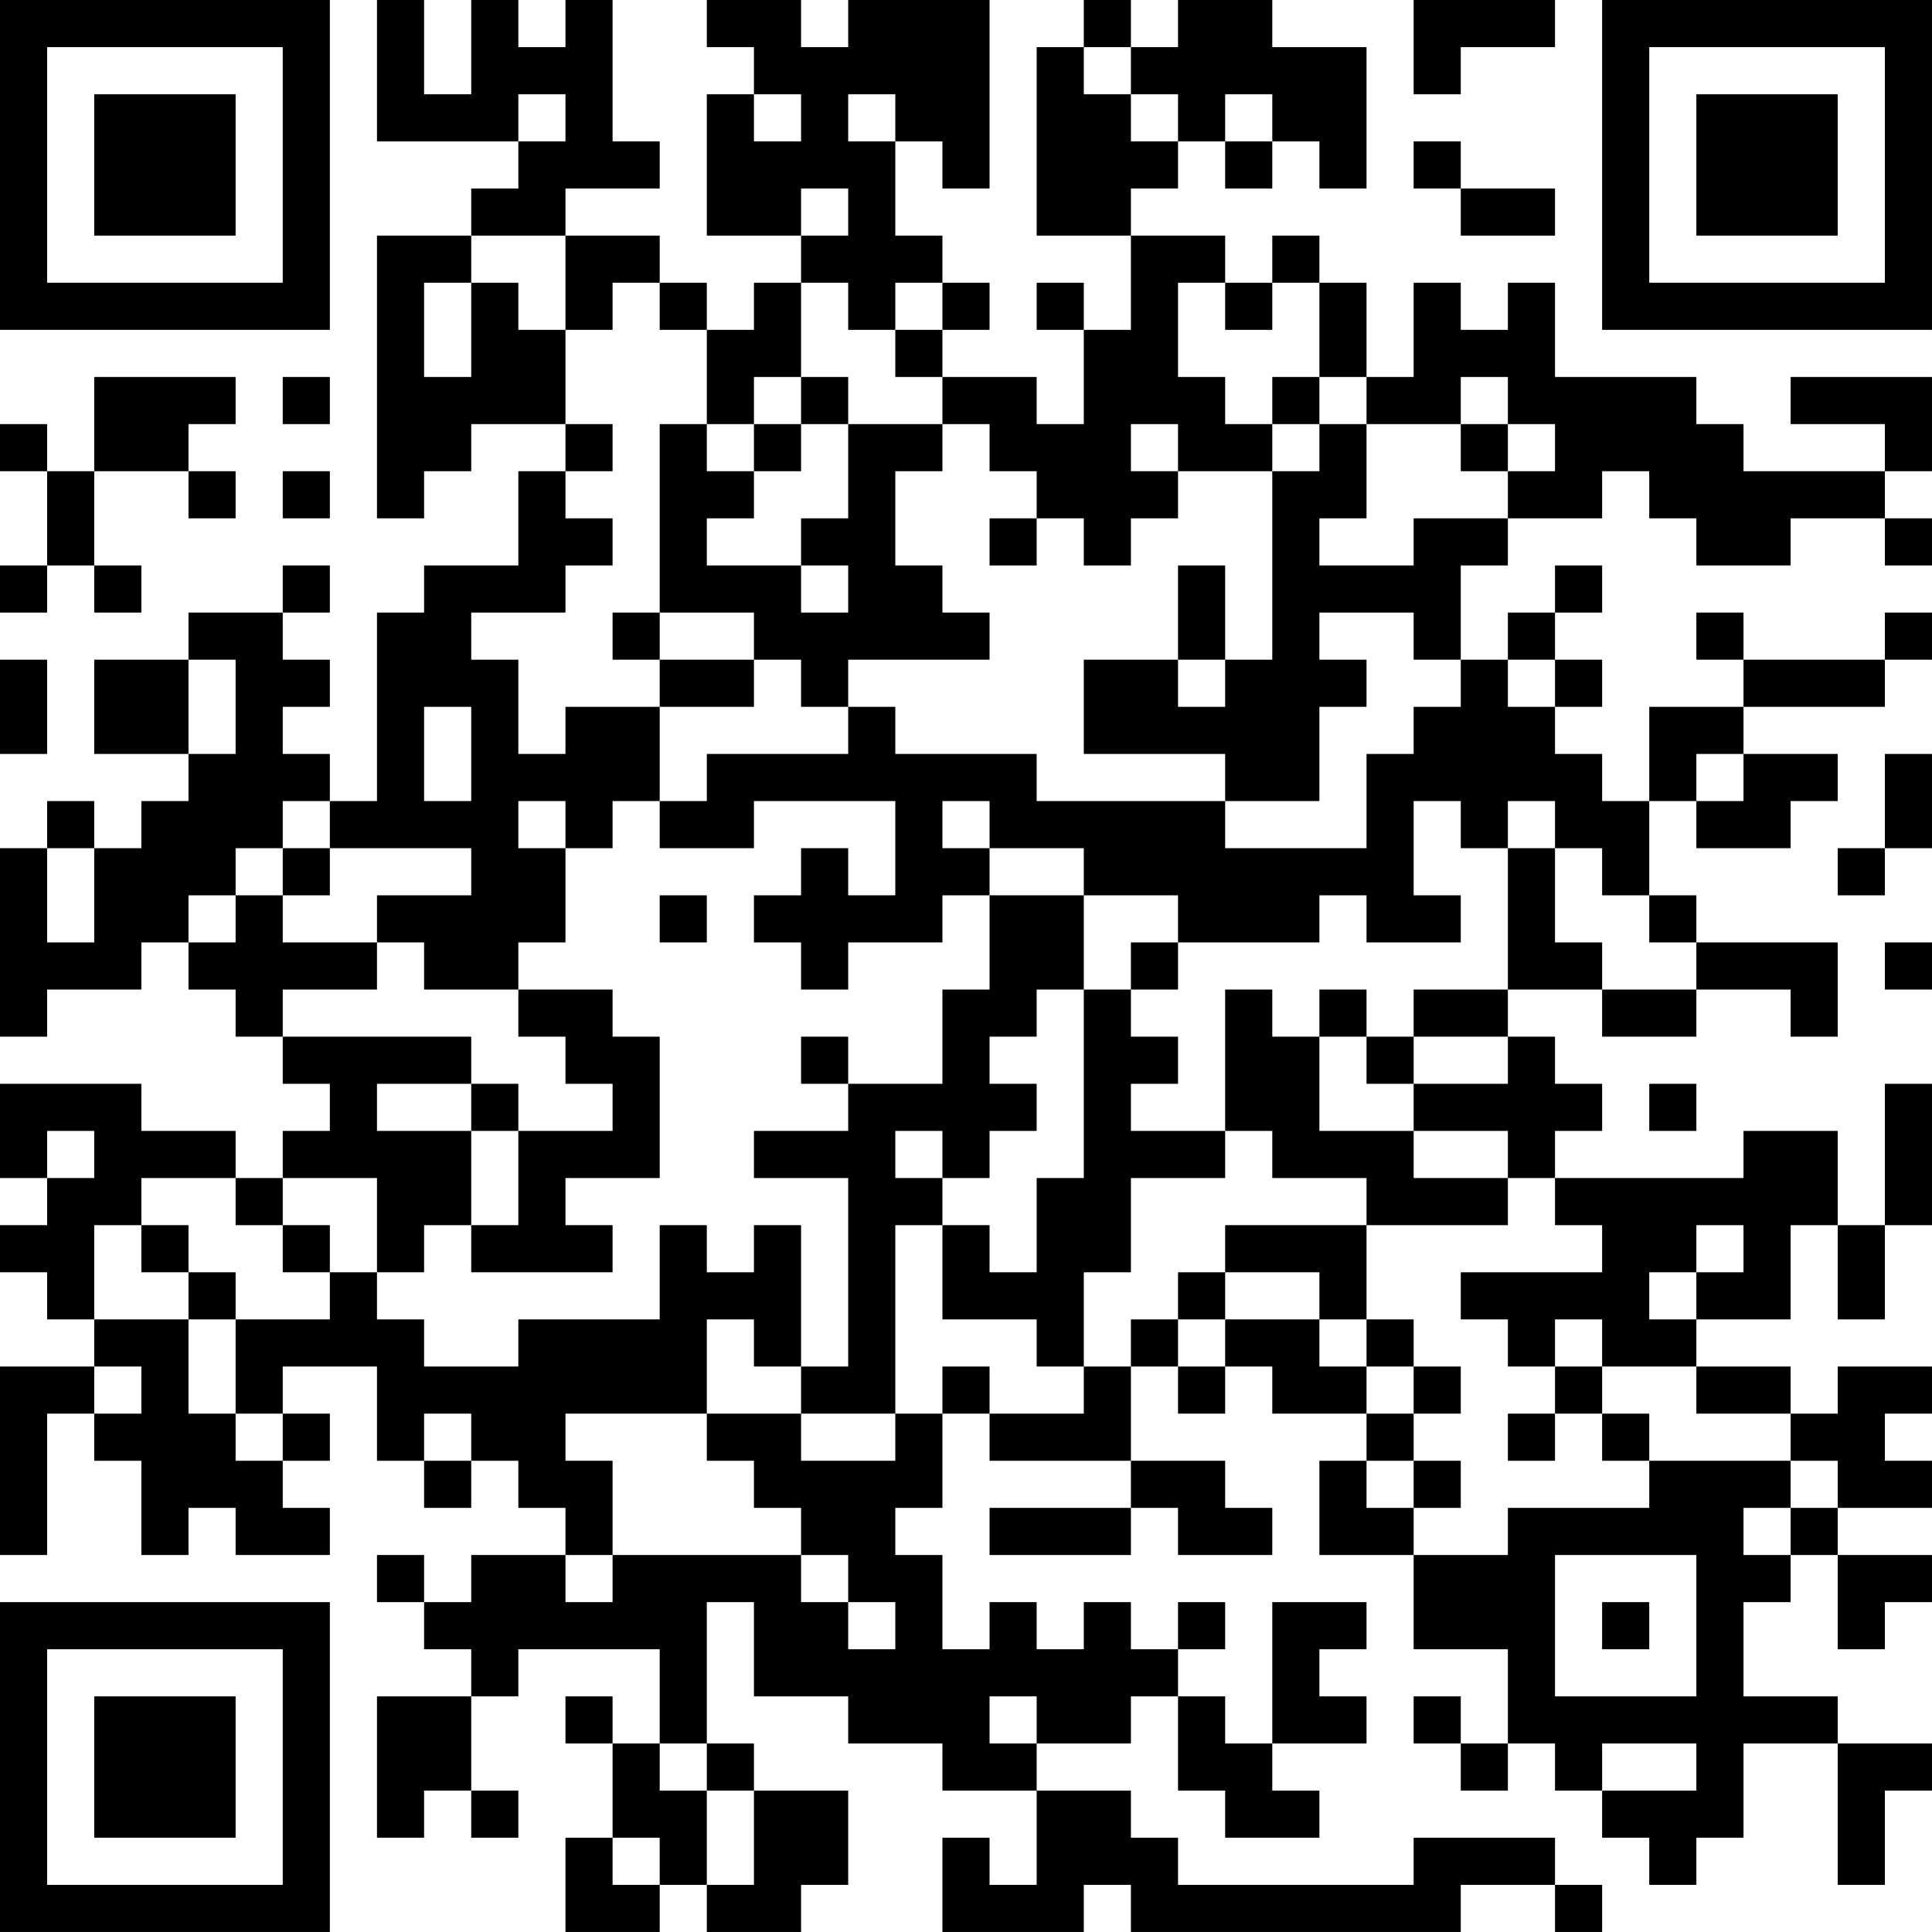 <?xml version="1.0" encoding="UTF-8"?>
<svg xmlns="http://www.w3.org/2000/svg" version="1.1" width="200" height="200" viewBox="0 0 200 200"><rect x="0" y="0" width="200" height="200" fill="#ffffff"/><g transform="scale(4.878)"><g transform="translate(0,0)"><path fill-rule="evenodd" d="M8 0L8 3L11 3L11 4L10 4L10 5L8 5L8 11L9 11L9 10L10 10L10 9L12 9L12 10L11 10L11 12L9 12L9 13L8 13L8 17L7 17L7 16L6 16L6 15L7 15L7 14L6 14L6 13L7 13L7 12L6 12L6 13L4 13L4 14L2 14L2 16L4 16L4 17L3 17L3 18L2 18L2 17L1 17L1 18L0 18L0 22L1 22L1 21L3 21L3 20L4 20L4 21L5 21L5 22L6 22L6 23L7 23L7 24L6 24L6 25L5 25L5 24L3 24L3 23L0 23L0 25L1 25L1 26L0 26L0 27L1 27L1 28L2 28L2 29L0 29L0 33L1 33L1 30L2 30L2 31L3 31L3 33L4 33L4 32L5 32L5 33L7 33L7 32L6 32L6 31L7 31L7 30L6 30L6 29L8 29L8 31L9 31L9 32L10 32L10 31L11 31L11 32L12 32L12 33L10 33L10 34L9 34L9 33L8 33L8 34L9 34L9 35L10 35L10 36L8 36L8 39L9 39L9 38L10 38L10 39L11 39L11 38L10 38L10 36L11 36L11 35L14 35L14 37L13 37L13 36L12 36L12 37L13 37L13 39L12 39L12 41L14 41L14 40L15 40L15 41L17 41L17 40L18 40L18 38L16 38L16 37L15 37L15 34L16 34L16 36L18 36L18 37L20 37L20 38L22 38L22 40L21 40L21 39L20 39L20 41L23 41L23 40L24 40L24 41L31 41L31 40L33 40L33 41L34 41L34 40L33 40L33 39L30 39L30 40L25 40L25 39L24 39L24 38L22 38L22 37L24 37L24 36L25 36L25 38L26 38L26 39L28 39L28 38L27 38L27 37L29 37L29 36L28 36L28 35L29 35L29 34L27 34L27 37L26 37L26 36L25 36L25 35L26 35L26 34L25 34L25 35L24 35L24 34L23 34L23 35L22 35L22 34L21 34L21 35L20 35L20 33L19 33L19 32L20 32L20 30L21 30L21 31L24 31L24 32L21 32L21 33L24 33L24 32L25 32L25 33L27 33L27 32L26 32L26 31L24 31L24 29L25 29L25 30L26 30L26 29L27 29L27 30L29 30L29 31L28 31L28 33L30 33L30 35L32 35L32 37L31 37L31 36L30 36L30 37L31 37L31 38L32 38L32 37L33 37L33 38L34 38L34 39L35 39L35 40L36 40L36 39L37 39L37 37L39 37L39 40L40 40L40 38L41 38L41 37L39 37L39 36L37 36L37 34L38 34L38 33L39 33L39 35L40 35L40 34L41 34L41 33L39 33L39 32L41 32L41 31L40 31L40 30L41 30L41 29L39 29L39 30L38 30L38 29L36 29L36 28L38 28L38 26L39 26L39 28L40 28L40 26L41 26L41 23L40 23L40 26L39 26L39 24L37 24L37 25L33 25L33 24L34 24L34 23L33 23L33 22L32 22L32 21L34 21L34 22L36 22L36 21L38 21L38 22L39 22L39 20L36 20L36 19L35 19L35 17L36 17L36 18L38 18L38 17L39 17L39 16L37 16L37 15L40 15L40 14L41 14L41 13L40 13L40 14L37 14L37 13L36 13L36 14L37 14L37 15L35 15L35 17L34 17L34 16L33 16L33 15L34 15L34 14L33 14L33 13L34 13L34 12L33 12L33 13L32 13L32 14L31 14L31 12L32 12L32 11L34 11L34 10L35 10L35 11L36 11L36 12L38 12L38 11L40 11L40 12L41 12L41 11L40 11L40 10L41 10L41 8L38 8L38 9L40 9L40 10L37 10L37 9L36 9L36 8L33 8L33 6L32 6L32 7L31 7L31 6L30 6L30 8L29 8L29 6L28 6L28 5L27 5L27 6L26 6L26 5L24 5L24 4L25 4L25 3L26 3L26 4L27 4L27 3L28 3L28 4L29 4L29 1L27 1L27 0L25 0L25 1L24 1L24 0L23 0L23 1L22 1L22 5L24 5L24 7L23 7L23 6L22 6L22 7L23 7L23 9L22 9L22 8L20 8L20 7L21 7L21 6L20 6L20 5L19 5L19 3L20 3L20 4L21 4L21 0L18 0L18 1L17 1L17 0L15 0L15 1L16 1L16 2L15 2L15 5L17 5L17 6L16 6L16 7L15 7L15 6L14 6L14 5L12 5L12 4L14 4L14 3L13 3L13 0L12 0L12 1L11 1L11 0L10 0L10 2L9 2L9 0ZM30 0L30 2L31 2L31 1L33 1L33 0ZM23 1L23 2L24 2L24 3L25 3L25 2L24 2L24 1ZM11 2L11 3L12 3L12 2ZM16 2L16 3L17 3L17 2ZM18 2L18 3L19 3L19 2ZM26 2L26 3L27 3L27 2ZM30 3L30 4L31 4L31 5L33 5L33 4L31 4L31 3ZM17 4L17 5L18 5L18 4ZM10 5L10 6L9 6L9 8L10 8L10 6L11 6L11 7L12 7L12 9L13 9L13 10L12 10L12 11L13 11L13 12L12 12L12 13L10 13L10 14L11 14L11 16L12 16L12 15L14 15L14 17L13 17L13 18L12 18L12 17L11 17L11 18L12 18L12 20L11 20L11 21L9 21L9 20L8 20L8 19L10 19L10 18L7 18L7 17L6 17L6 18L5 18L5 19L4 19L4 20L5 20L5 19L6 19L6 20L8 20L8 21L6 21L6 22L10 22L10 23L8 23L8 24L10 24L10 26L9 26L9 27L8 27L8 25L6 25L6 26L5 26L5 25L3 25L3 26L2 26L2 28L4 28L4 30L5 30L5 31L6 31L6 30L5 30L5 28L7 28L7 27L8 27L8 28L9 28L9 29L11 29L11 28L14 28L14 26L15 26L15 27L16 27L16 26L17 26L17 29L16 29L16 28L15 28L15 30L12 30L12 31L13 31L13 33L12 33L12 34L13 34L13 33L17 33L17 34L18 34L18 35L19 35L19 34L18 34L18 33L17 33L17 32L16 32L16 31L15 31L15 30L17 30L17 31L19 31L19 30L20 30L20 29L21 29L21 30L23 30L23 29L24 29L24 28L25 28L25 29L26 29L26 28L28 28L28 29L29 29L29 30L30 30L30 31L29 31L29 32L30 32L30 33L32 33L32 32L35 32L35 31L38 31L38 32L37 32L37 33L38 33L38 32L39 32L39 31L38 31L38 30L36 30L36 29L34 29L34 28L33 28L33 29L32 29L32 28L31 28L31 27L34 27L34 26L33 26L33 25L32 25L32 24L30 24L30 23L32 23L32 22L30 22L30 21L32 21L32 18L33 18L33 20L34 20L34 21L36 21L36 20L35 20L35 19L34 19L34 18L33 18L33 17L32 17L32 18L31 18L31 17L30 17L30 19L31 19L31 20L29 20L29 19L28 19L28 20L25 20L25 19L23 19L23 18L21 18L21 17L20 17L20 18L21 18L21 19L20 19L20 20L18 20L18 21L17 21L17 20L16 20L16 19L17 19L17 18L18 18L18 19L19 19L19 17L16 17L16 18L14 18L14 17L15 17L15 16L18 16L18 15L19 15L19 16L22 16L22 17L26 17L26 18L29 18L29 16L30 16L30 15L31 15L31 14L30 14L30 13L28 13L28 14L29 14L29 15L28 15L28 17L26 17L26 16L23 16L23 14L25 14L25 15L26 15L26 14L27 14L27 10L28 10L28 9L29 9L29 11L28 11L28 12L30 12L30 11L32 11L32 10L33 10L33 9L32 9L32 8L31 8L31 9L29 9L29 8L28 8L28 6L27 6L27 7L26 7L26 6L25 6L25 8L26 8L26 9L27 9L27 10L25 10L25 9L24 9L24 10L25 10L25 11L24 11L24 12L23 12L23 11L22 11L22 10L21 10L21 9L20 9L20 8L19 8L19 7L20 7L20 6L19 6L19 7L18 7L18 6L17 6L17 8L16 8L16 9L15 9L15 7L14 7L14 6L13 6L13 7L12 7L12 5ZM2 8L2 10L1 10L1 9L0 9L0 10L1 10L1 12L0 12L0 13L1 13L1 12L2 12L2 13L3 13L3 12L2 12L2 10L4 10L4 11L5 11L5 10L4 10L4 9L5 9L5 8ZM6 8L6 9L7 9L7 8ZM17 8L17 9L16 9L16 10L15 10L15 9L14 9L14 13L13 13L13 14L14 14L14 15L16 15L16 14L17 14L17 15L18 15L18 14L21 14L21 13L20 13L20 12L19 12L19 10L20 10L20 9L18 9L18 8ZM27 8L27 9L28 9L28 8ZM17 9L17 10L16 10L16 11L15 11L15 12L17 12L17 13L18 13L18 12L17 12L17 11L18 11L18 9ZM31 9L31 10L32 10L32 9ZM6 10L6 11L7 11L7 10ZM21 11L21 12L22 12L22 11ZM25 12L25 14L26 14L26 12ZM14 13L14 14L16 14L16 13ZM0 14L0 16L1 16L1 14ZM4 14L4 16L5 16L5 14ZM32 14L32 15L33 15L33 14ZM9 15L9 17L10 17L10 15ZM36 16L36 17L37 17L37 16ZM40 16L40 18L39 18L39 19L40 19L40 18L41 18L41 16ZM1 18L1 20L2 20L2 18ZM6 18L6 19L7 19L7 18ZM14 19L14 20L15 20L15 19ZM21 19L21 21L20 21L20 23L18 23L18 22L17 22L17 23L18 23L18 24L16 24L16 25L18 25L18 29L17 29L17 30L19 30L19 26L20 26L20 28L22 28L22 29L23 29L23 27L24 27L24 25L26 25L26 24L27 24L27 25L29 25L29 26L26 26L26 27L25 27L25 28L26 28L26 27L28 27L28 28L29 28L29 29L30 29L30 30L31 30L31 29L30 29L30 28L29 28L29 26L32 26L32 25L30 25L30 24L28 24L28 22L29 22L29 23L30 23L30 22L29 22L29 21L28 21L28 22L27 22L27 21L26 21L26 24L24 24L24 23L25 23L25 22L24 22L24 21L25 21L25 20L24 20L24 21L23 21L23 19ZM40 20L40 21L41 21L41 20ZM11 21L11 22L12 22L12 23L13 23L13 24L11 24L11 23L10 23L10 24L11 24L11 26L10 26L10 27L13 27L13 26L12 26L12 25L14 25L14 22L13 22L13 21ZM22 21L22 22L21 22L21 23L22 23L22 24L21 24L21 25L20 25L20 24L19 24L19 25L20 25L20 26L21 26L21 27L22 27L22 25L23 25L23 21ZM35 23L35 24L36 24L36 23ZM1 24L1 25L2 25L2 24ZM3 26L3 27L4 27L4 28L5 28L5 27L4 27L4 26ZM6 26L6 27L7 27L7 26ZM36 26L36 27L35 27L35 28L36 28L36 27L37 27L37 26ZM2 29L2 30L3 30L3 29ZM33 29L33 30L32 30L32 31L33 31L33 30L34 30L34 31L35 31L35 30L34 30L34 29ZM9 30L9 31L10 31L10 30ZM30 31L30 32L31 32L31 31ZM33 33L33 36L36 36L36 33ZM34 34L34 35L35 35L35 34ZM21 36L21 37L22 37L22 36ZM14 37L14 38L15 38L15 40L16 40L16 38L15 38L15 37ZM34 37L34 38L36 38L36 37ZM13 39L13 40L14 40L14 39ZM0 0L0 7L7 7L7 0ZM1 1L1 6L6 6L6 1ZM2 2L2 5L5 5L5 2ZM34 0L34 7L41 7L41 0ZM35 1L35 6L40 6L40 1ZM36 2L36 5L39 5L39 2ZM0 34L0 41L7 41L7 34ZM1 35L1 40L6 40L6 35ZM2 36L2 39L5 39L5 36Z" fill="#000000"/></g></g></svg>

